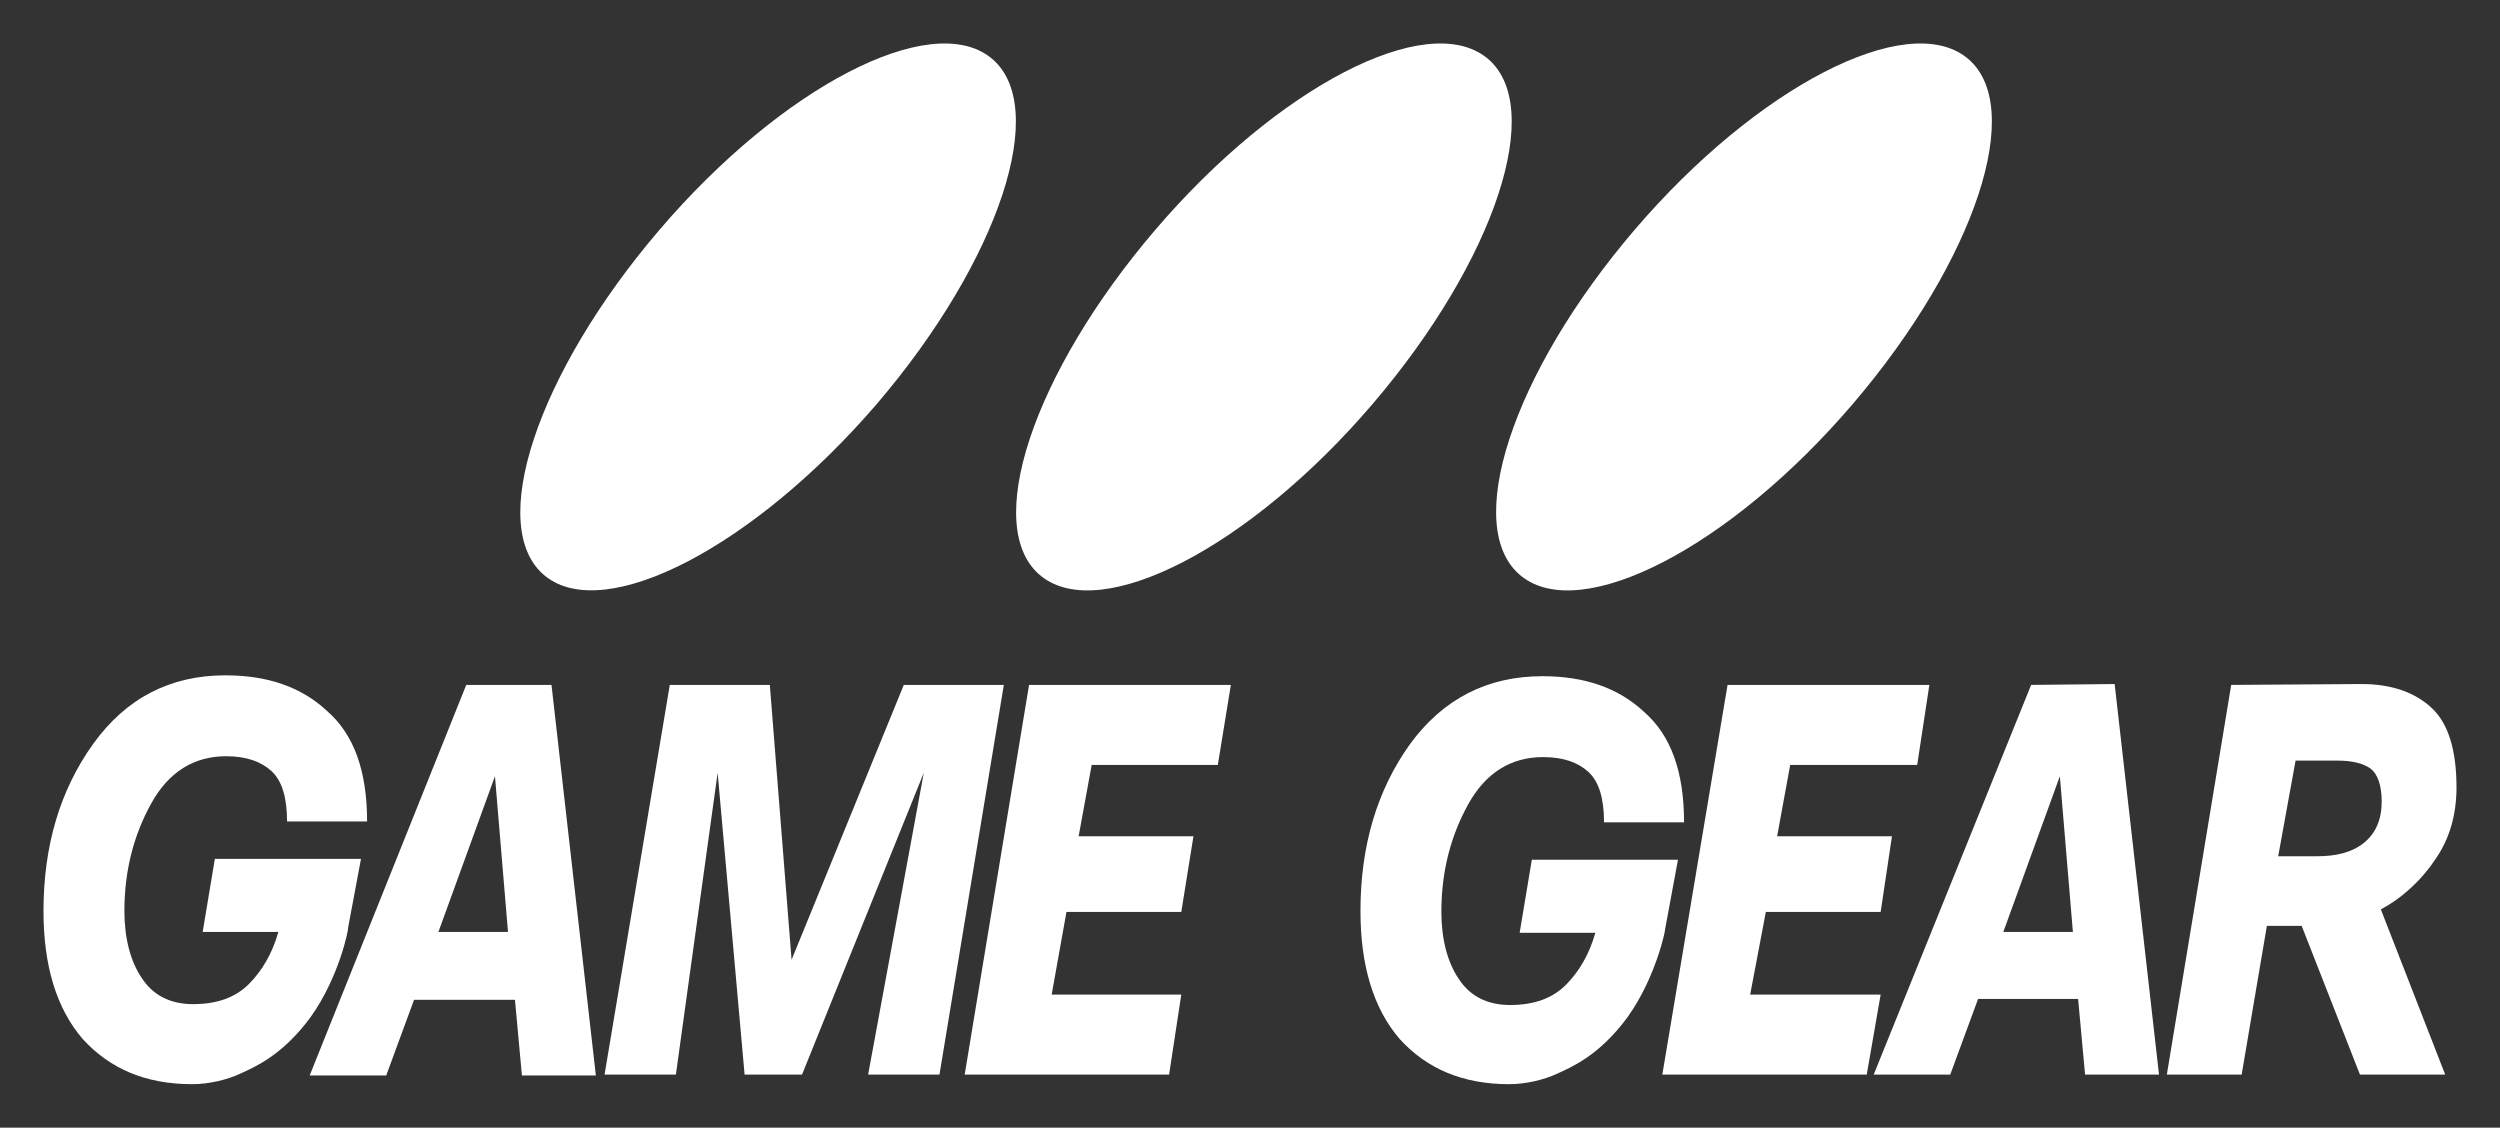 <?xml version="1.0" encoding="UTF-8" standalone="no"?>
<svg
   xmlns:dc="http://purl.org/dc/elements/1.1/"
   xmlns:cc="http://creativecommons.org/ns#"
   xmlns:rdf="http://www.w3.org/1999/02/22-rdf-syntax-ns#"
   xmlns:svg="http://www.w3.org/2000/svg"
   xmlns="http://www.w3.org/2000/svg"
   xmlns:sodipodi="http://sodipodi.sourceforge.net/DTD/sodipodi-0.dtd"
   xmlns:inkscape="http://www.inkscape.org/namespaces/inkscape"
   inkscape:version="1.0 (4035a4fb49, 2020-05-01)"
   sodipodi:docname="gamegear.svg"
   xml:space="preserve"
   enable-background="new 0 0 387.1 127"
   viewBox="0 0 287.4 129.637"
   height="129.637"
   width="287.4"
   y="0px"
   x="0px"
   id="Layer_1"
   version="1.0"><rect x="0" y="0" width="287.4" height="129.637" fill="#333333" stroke="none"/><defs
     id="defs20" /><sodipodi:namedview
     lock-margins="true"
     inkscape:pagecheckerboard="true"
     inkscape:document-rotation="0"
     inkscape:current-layer="Layer_1"
     inkscape:window-maximized="0"
     inkscape:window-y="0"
     inkscape:window-x="0"
     inkscape:cy="64.8"
     inkscape:cx="143.75"
     inkscape:zoom="0.70524411"
     fit-margin-bottom="5"
     fit-margin-right="5"
     fit-margin-left="5"
     fit-margin-top="5"
     showgrid="false"
     id="namedview18"
     inkscape:window-height="480"
     inkscape:window-width="712"
     inkscape:pageshadow="2"
     inkscape:pageopacity="0"
     guidetolerance="10"
     gridtolerance="10"
     objecttolerance="10"
     borderopacity="1"
     bordercolor="#666666"
     pagecolor="#ffffff" /><g
     transform="translate(-49.8,1.337)"
     id="g15"><g
       id="g3_1_"><path
         style="fill:#ffffff"
         inkscape:connector-curvature="0"
         d="m 85.5,115.6 c -3.3,4.5 -6.6,5.8 -8.1,6.5 -1.5,0.7 -3.6,1.2 -5.5,1.2 -5.4,0 -9.5,-1.8 -12.6,-5.2 -3,-3.5 -4.5,-8.4 -4.5,-14.7 0,-7.5 1.9,-13.9 5.7,-19.2 3.8,-5.3 8.9,-7.9 15.2,-7.9 4.8,0 8.7,1.3 11.7,4.1 3.1,2.7 4.6,6.9 4.6,12.7 h -9.2 c 0,-2.8 -0.6,-4.7 -1.8,-5.8 -1.2,-1.1 -2.9,-1.7 -5.2,-1.7 -3.7,0 -6.6,1.8 -8.6,5.4 -2,3.6 -3.1,7.7 -3.1,12.4 0,3.1 0.7,5.8 2,7.7 1.3,2 3.3,3 5.9,3 2.8,0 4.9,-0.8 6.4,-2.3 1.5,-1.5 2.7,-3.5 3.4,-6 h -8.7 l 1.4,-8.4 h 16.8 l -1.5,8 c 0.1,0 -1,5.6 -4.3,10.2 z"
         id="path5_3_" /><polygon
         style="fill:#ffffff"
         points="142,122.2 135.4,122.2 132.3,87.5 127.5,122.2 119.3,122.2 126.8,77.4 138.3,77.4 140.8,109 153.7,77.4 165.2,77.4 157.8,122.2 149.6,122.2 156,87.5 "
         id="polygon9_1_" /><polygon
         style="fill:#ffffff"
         points="170.7,113 185.6,113 184.2,122.2 160.7,122.2 168.1,77.4 191.3,77.4 189.8,86.6 175.3,86.6 173.8,94.8 187,94.8 185.6,103.5 172.4,103.5 "
         id="polygon11_1_" /><path
         style="fill:#ffffff"
         inkscape:connector-curvature="0"
         d="m 103.4,77.4 -18,44.9 h 8.8 l 3.2,-8.7 H 109 l 0.8,8.7 h 8.5 l -5.1,-44.9 z m -3.2,28.4 6.5,-17.9 1.5,17.9 z"
         id="path13_1_" /></g><g
       id="g9_1_"><path
         style="fill:#ffffff"
         inkscape:connector-curvature="0"
         d="m 236.9,115.6 c -3.3,4.5 -6.6,5.8 -8.1,6.5 -1.5,0.7 -3.6,1.2 -5.5,1.2 -5.4,0 -9.5,-1.8 -12.6,-5.2 -3,-3.5 -4.5,-8.4 -4.5,-14.7 0,-7.5 1.9,-13.9 5.7,-19.2 3.8,-5.2 8.9,-7.8 15.2,-7.8 4.8,0 8.7,1.3 11.7,4.1 3.1,2.7 4.6,6.9 4.6,12.7 h -9.2 c 0,-2.8 -0.6,-4.7 -1.8,-5.8 -1.2,-1.1 -2.9,-1.7 -5.2,-1.7 -3.7,0 -6.6,1.8 -8.6,5.4 -2,3.6 -3.1,7.7 -3.1,12.4 0,3.1 0.7,5.8 2,7.7 1.3,2 3.3,3 5.9,3 2.8,0 4.9,-0.8 6.4,-2.3 1.5,-1.5 2.7,-3.5 3.4,-6 h -8.7 l 1.4,-8.4 h 16.8 l -1.5,8.1 c 0.1,-0.2 -1,5.4 -4.3,10 z"
         id="path5_2_" /><polygon
         style="fill:#ffffff"
         points="251,113 266,113 264.4,122.2 240.9,122.2 248.4,77.4 271.6,77.4 270.2,86.6 255.6,86.6 254.1,94.8 267.3,94.8 266,103.5 252.8,103.5 "
         id="polygon15_1_" /><path
         style="fill:#ffffff"
         inkscape:connector-curvature="0"
         d="m 283.3,77.4 -18.1,44.8 h 8.8 l 3.2,-8.7 h 11.5 l 0.8,8.7 h 8.5 l -5.1,-44.9 z m -3.2,28.4 6.5,-17.9 1.5,17.9 z"
         id="path17_1_" /><path
         style="fill:#ffffff"
         inkscape:connector-curvature="0"
         d="m 311.7,97.1 2,-11 h 4.7 c 1.8,0 3,0.3 3.9,0.9 0.8,0.6 1.3,1.9 1.3,3.8 0,2.1 -0.7,3.7 -2.1,4.8 -1.4,1.1 -3.2,1.5 -5.4,1.5 z m -5.4,-19.7 -7.4,44.8 h 8.6 l 2.9,-17.1 h 4 l 6.7,17.1 h 9.8 l -7.4,-19 c 2.5,-1.3 4.8,-3.5 6.3,-5.8 1.6,-2.3 2.4,-5.1 2.4,-8.2 0,-4.2 -0.9,-7.3 -2.8,-9.1 -1.9,-1.8 -4.6,-2.8 -8.1,-2.8 z"
         id="path19_1_" /></g><path
       style="fill:#ffffff"
       inkscape:connector-curvature="0"
       d="m 125.6,25.1 c 14.1,-16.5 31.2,-25.3 38.1,-19.8 6.9,5.5 1,23.3 -13.1,39.8 -14.1,16.4 -31.2,25.3 -38.1,19.8 -6.9,-5.5 -1,-23.3 13.1,-39.8 z"
       id="path21_5_" /><path
       style="fill:#ffffff"
       inkscape:connector-curvature="0"
       d="m 182.6,25.1 c 14.1,-16.5 31.2,-25.3 38.1,-19.8 6.9,5.5 1,23.3 -13.1,39.8 -14.1,16.5 -31.2,25.3 -38.1,19.8 -6.9,-5.5 -1,-23.3 13.1,-39.8 z"
       id="path21_4_" /><path
       style="fill:#ffffff"
       inkscape:connector-curvature="0"
       d="M 237.7,25.1 C 251.8,8.6 269,-0.2 275.9,5.3 c 6.9,5.5 1,23.3 -13.1,39.8 -14.1,16.5 -31.2,25.3 -38.1,19.8 -6.9,-5.5 -1.1,-23.3 13,-39.8 z"
       id="path21_1_" /></g></svg>

